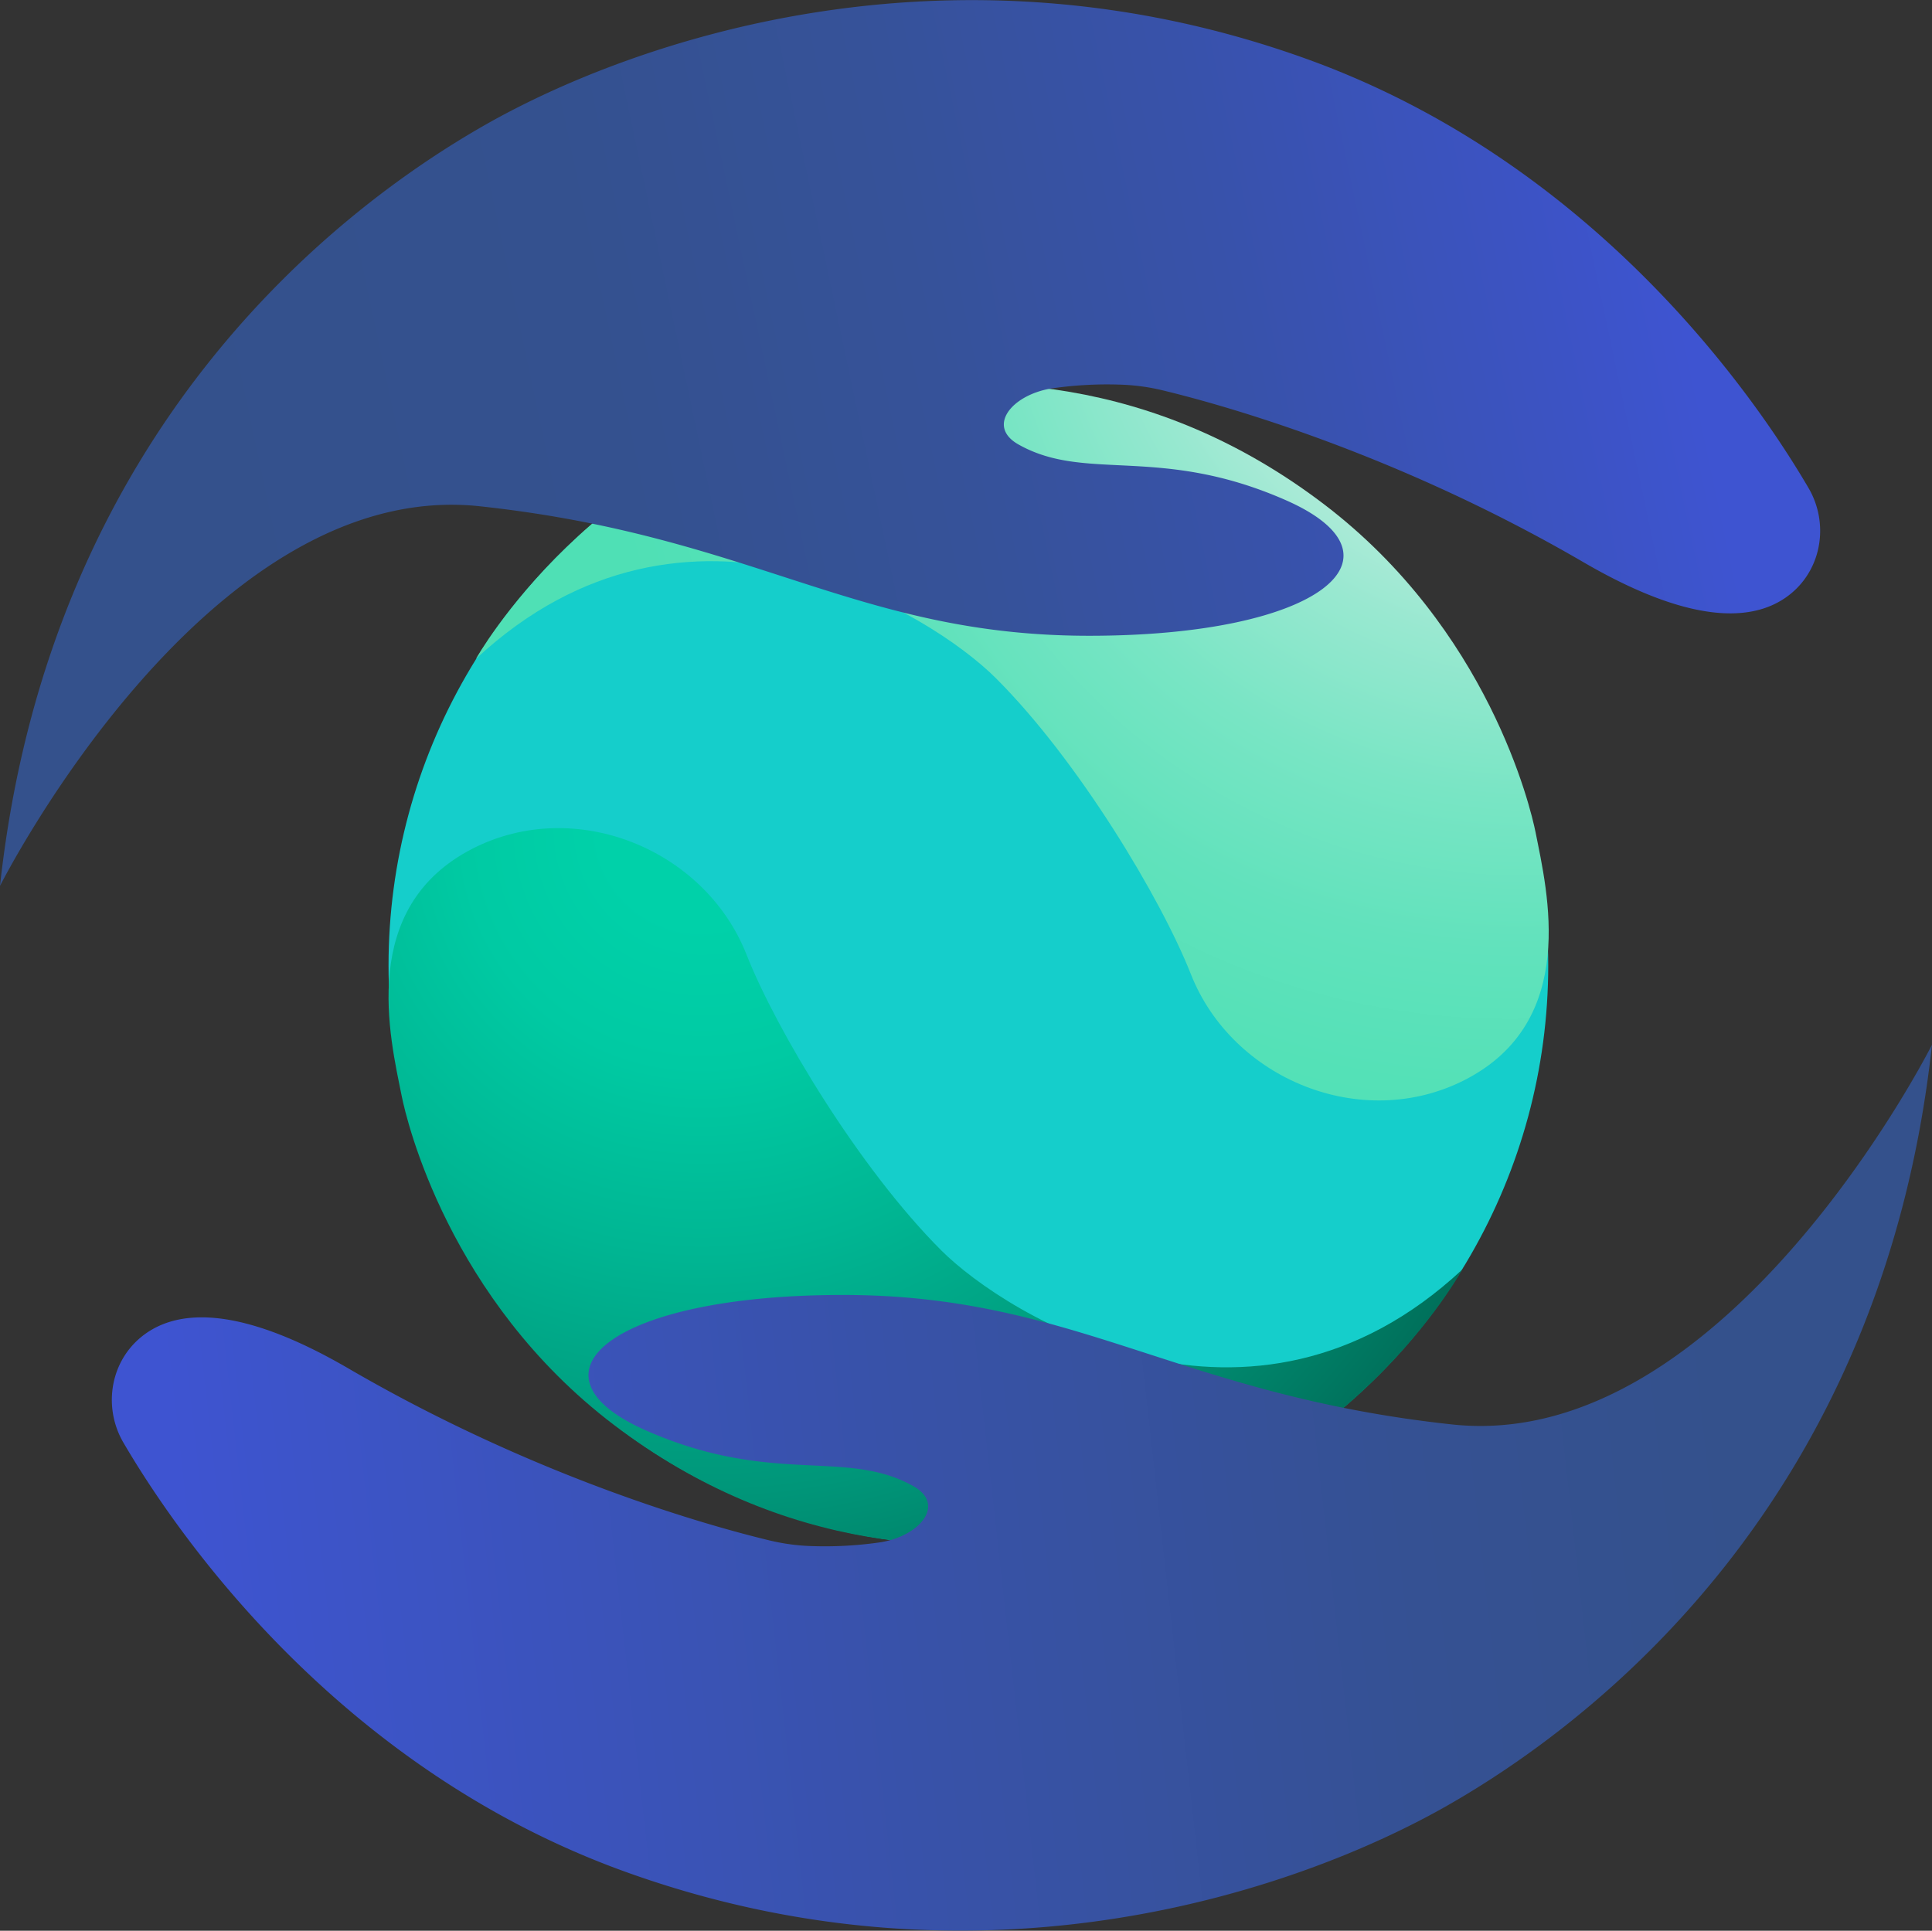 <svg xmlns="http://www.w3.org/2000/svg" xmlns:xlink="http://www.w3.org/1999/xlink" viewBox="0 0 664.12 663.76"><rect x="0" y="0" width="664.12" height="663.76" fill="#333333" stroke="none"/><defs><style>.cls-1{fill:#15cecb;}.cls-2{fill:url(#radial-gradient);}.cls-3{fill:url(#radial-gradient-2);}.cls-4{fill:url(#linear-gradient);}.cls-5{fill:url(#linear-gradient-2);}</style><radialGradient id="radial-gradient" cx="449.85" cy="508.58" fy="491.013" r="481.42" gradientTransform="translate(0 9.94) scale(1 0.98)" gradientUnits="userSpaceOnUse"><stop offset="0.07" stop-color="#00d1a9"/><stop offset="0.17" stop-color="#00caa3"/><stop offset="0.3" stop-color="#00b693"/><stop offset="0.47" stop-color="#009679"/><stop offset="0.65" stop-color="#006955"/><stop offset="0.85" stop-color="#003027"/><stop offset="1"/></radialGradient><radialGradient id="radial-gradient-2" cx="713.38" cy="327.06" fx="763.425" fy="251.807" r="352.82" gradientUnits="userSpaceOnUse"><stop offset="0.17" stop-color="#f2f2f2"/><stop offset="0.3" stop-color="#c1ede0"/><stop offset="0.42" stop-color="#98e8d0"/><stop offset="0.54" stop-color="#78e5c4"/><stop offset="0.66" stop-color="#61e2bc"/><stop offset="0.77" stop-color="#54e1b7"/><stop offset="0.87" stop-color="#4fe0b5"/></radialGradient><linearGradient id="linear-gradient" x1="210.09" y1="407.71" x2="781.01" y2="286.78" gradientUnits="userSpaceOnUse"><stop offset="0.12" stop-color="#34518c"/><stop offset="0.37" stop-color="#34518f"/><stop offset="0.56" stop-color="#365299"/><stop offset="0.74" stop-color="#3852aa"/><stop offset="0.91" stop-color="#3c53c2"/><stop offset="1" stop-color="#3e54d1"/></linearGradient><linearGradient id="linear-gradient-2" x1="274.8" y1="768.25" x2="896.6" y2="698.84" gradientUnits="userSpaceOnUse"><stop offset="0" stop-color="#3e54d1"/><stop offset="0.07" stop-color="#3d54c9"/><stop offset="0.4" stop-color="#3852a8"/><stop offset="0.67" stop-color="#355193"/><stop offset="0.85" stop-color="#34518c"/></linearGradient></defs><g id="Layer_3" data-name="Layer 3"><circle class="cls-1" cx="332.88" cy="331.89" r="199.32"/><path class="cls-2" d="M346.74,584.53c-4.05-20.24-15.12-65,24.39-85.2,35.3-18,79.82.2,94.1,36.42,10.2,25.9,38.72,73.49,66.94,101.71,22.26,22.26,106.21,74.44,179.06,6.65,0,0-38.93,71.93-127.73,90.16C539,743.41,478,741.78,419.57,697.4,362.93,654.34,348.41,592.88,346.74,584.53Z" transform="translate(-208.63 -207.61)"/><path class="cls-3" d="M736.47,493.71c4,20.24,15.11,65.05-24.39,85.2-35.31,18-79.83-.21-94.1-36.42-10.21-25.9-38.72-73.49-67-101.71-22.26-22.26-105.89-74.47-178.74-6.68,0,0,40.52-72.36,127.42-90.13,44.51-9.11,105.54-7.51,163.93,36.87C720.28,423.9,734.8,485.36,736.47,493.71Z" transform="translate(-208.63 -207.61)"/></g><g id="Layer_2" data-name="Layer 2"><path class="cls-4" d="M208.63,512.18s70.82-140.64,164.92-130.52S503.06,426.18,583,426.18s111.3-27.32,67.79-46.54-68.8-6.08-92.07-19.23c-11-6.2-2.4-16.93,11.13-19.22a132.35,132.35,0,0,1,23.42-1.36,71.35,71.35,0,0,1,15.12,2c20.09,4.85,79.67,21.29,144.6,59.09,40,23.27,60.85,19.73,71.74,10.37,10.35-8.9,12.47-24.13,5.58-35.91-17.54-30-72.76-111.52-172.46-147.48-123.41-44.51-232.23-5.81-282,22.39S225.83,354.34,208.63,512.18Z" transform="translate(-208.63 -207.61)"/><path class="cls-5" d="M872.74,566.8S801.92,707.44,707.82,697.32,578.31,652.8,498.38,652.8s-111.3,27.32-67.79,46.54,68.8,6.08,92.07,19.23c11,6.2,2.4,16.93-11.13,19.22a132.35,132.35,0,0,1-23.42,1.36,71.35,71.35,0,0,1-15.12-2c-20.09-4.85-79.67-21.29-144.6-59.09-40-23.27-60.85-19.73-71.74-10.37-10.35,8.9-12.47,24.13-5.58,35.91,17.54,30,72.76,111.52,172.46,147.48,123.41,44.51,232.23,5.81,282-22.39S855.54,724.64,872.74,566.8Z" transform="translate(-208.63 -207.61)"/></g></svg>